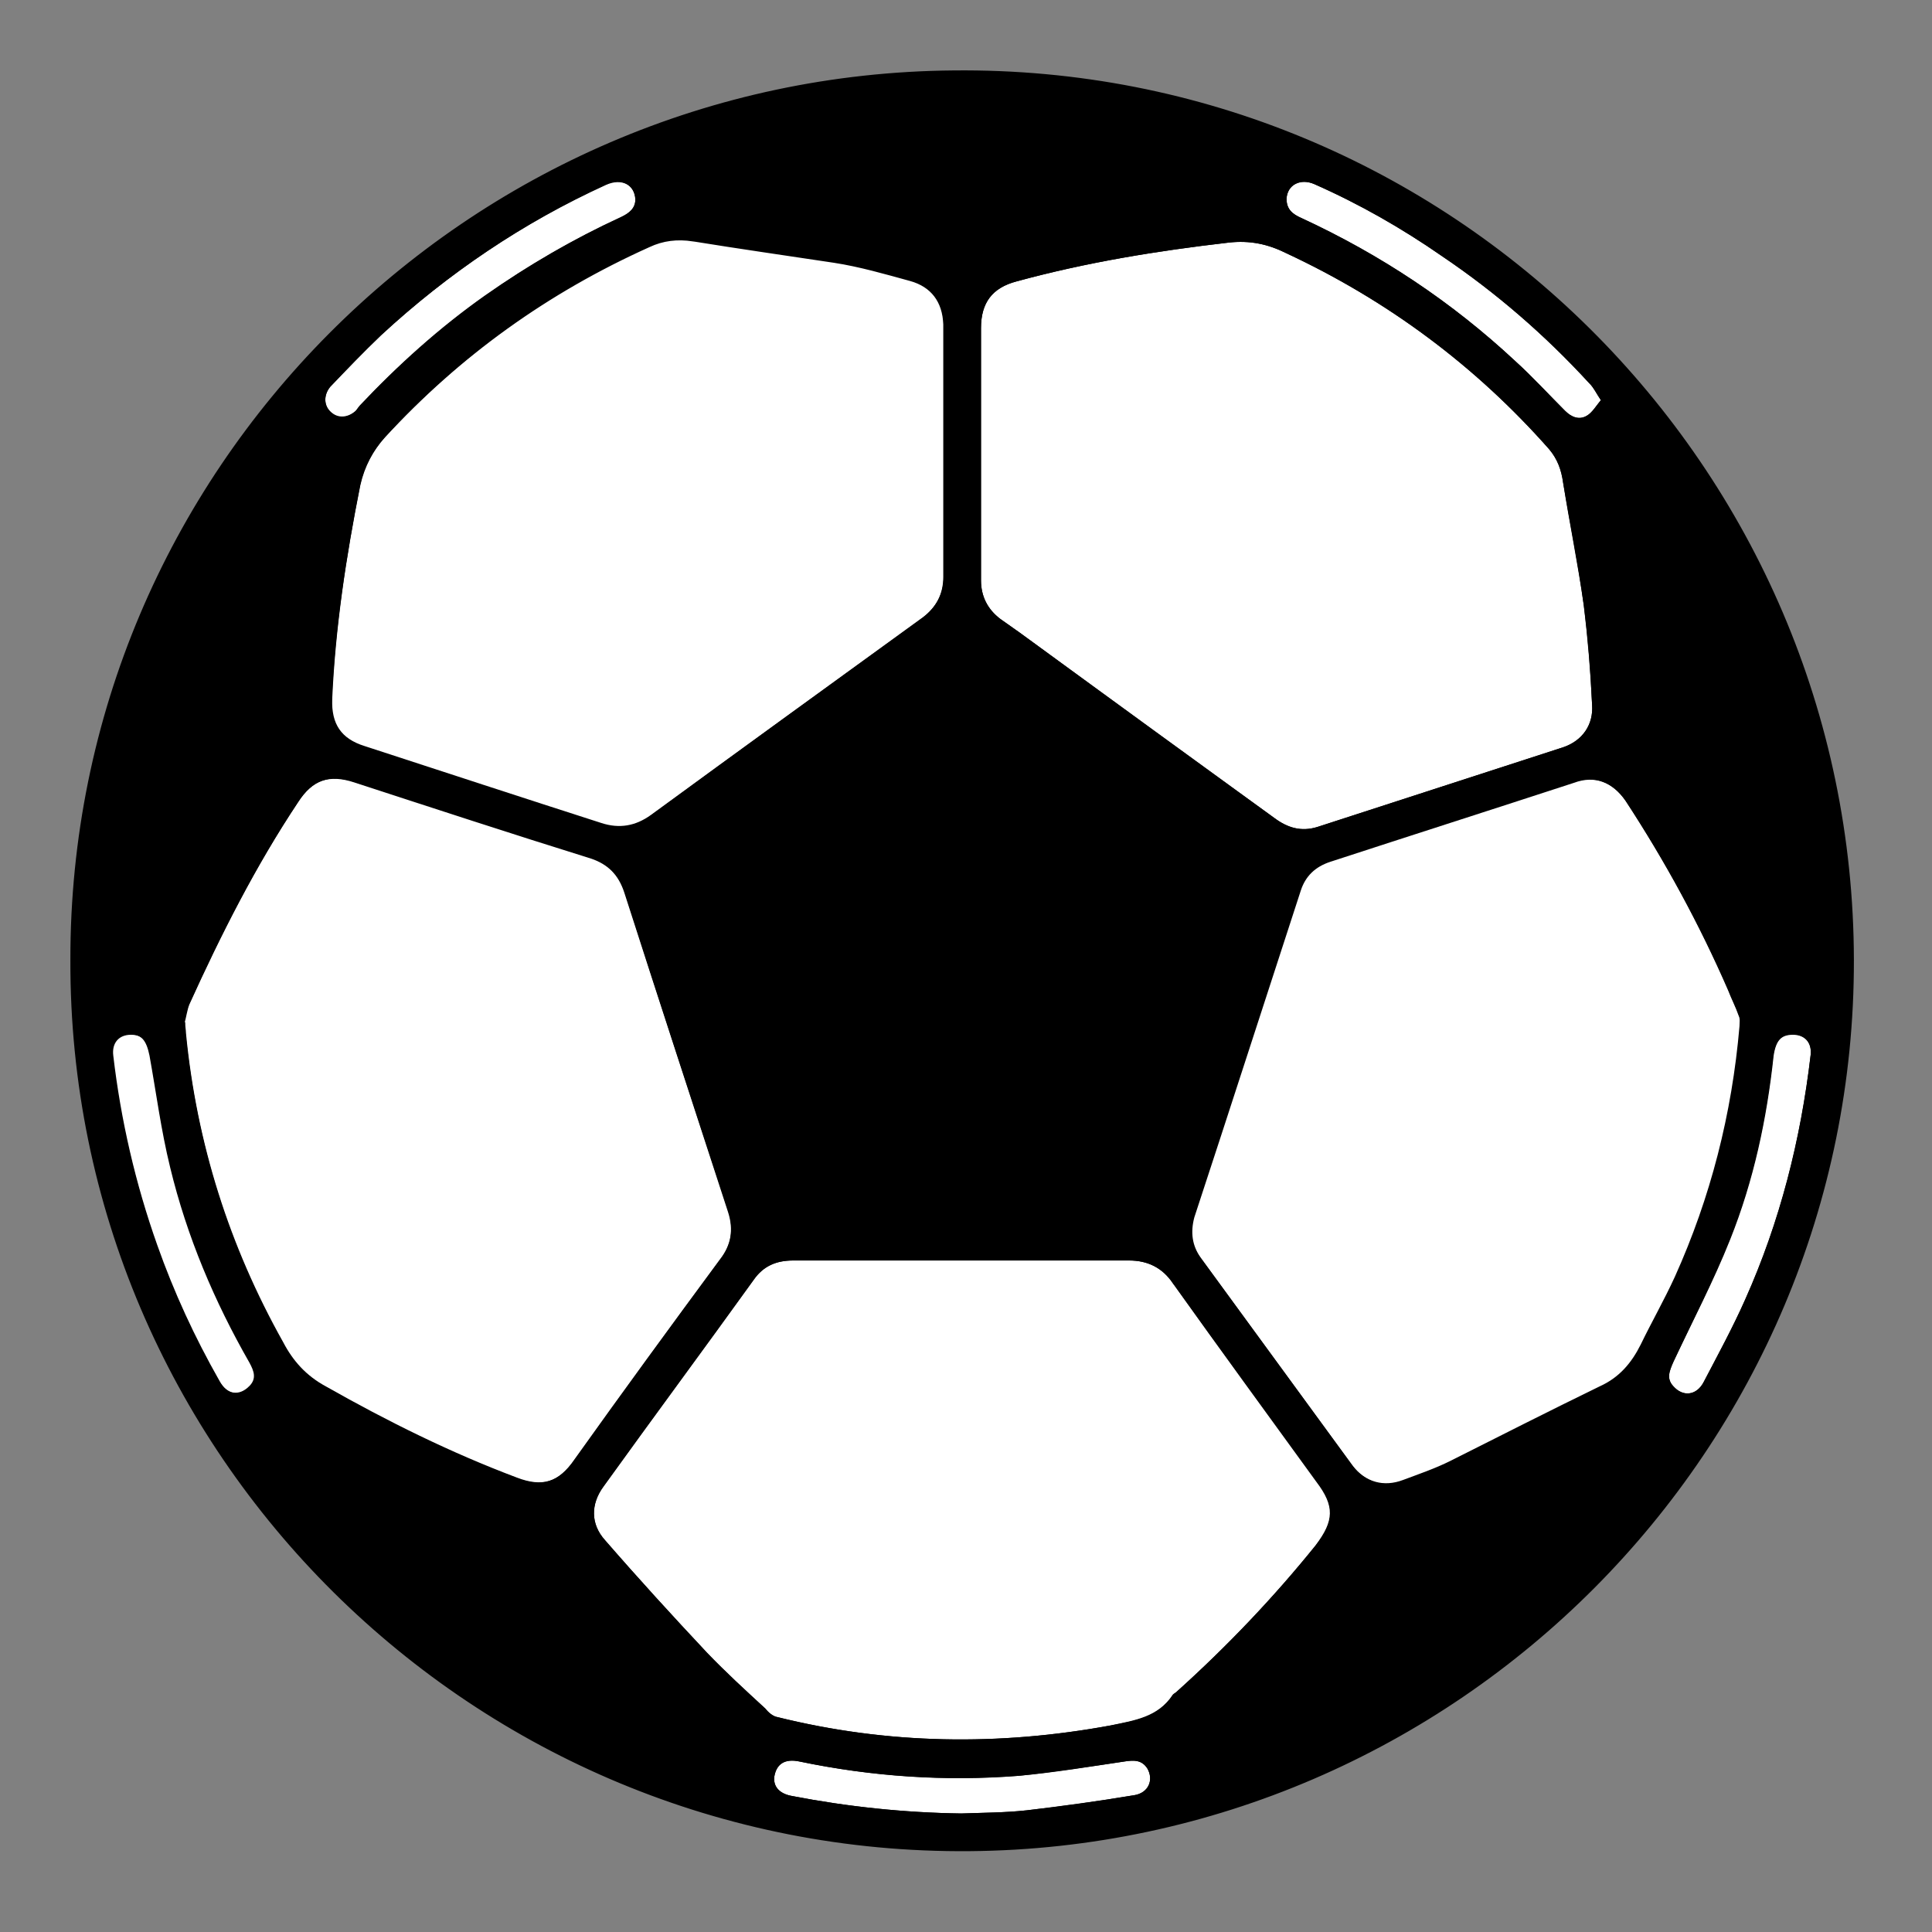<svg width="700" height="700" xmlns="http://www.w3.org/2000/svg" xml:space="preserve" version="1.1">

 <rect width="100%" height="100%" fill="#808080" stroke="none"/>

 <g>
  <title>Layer 1</title>
  <g stroke="null" id="svg_1">
   <g stroke="null" id="svg_2">
    <path stroke="null" id="svg_3" fill="#FFFFFF" d="m139.149,157.96c-4.463,5.174 -7.486,10.78 -9.069,17.679c-5.182,25.871 -9.069,51.742 -10.221,77.757c-0.288,9.055 3.311,14.66 12.092,17.391c28.647,9.342 57.15,18.685 85.796,27.883c6.622,2.156 12.668,1.15 18.426,-3.018c32.821,-24.003 65.643,-47.718 98.464,-71.577c5.182,-3.881 7.773,-8.767 7.773,-15.379c0,-15.091 0,-30.039 0,-45.131c0,-15.379 0,-30.902 0,-46.281c-0.288,-8.48 -4.463,-14.085 -12.38,-16.241c-9.069,-2.443 -18.426,-5.174 -27.639,-6.612c-17.13,-2.731 -34.261,-5.174 -51.103,-7.761c-5.758,-0.862 -10.797,-0.287 -15.979,1.868c-36.852,16.816 -68.81,39.669 -96.161,69.421z" class="st0"/>
    <path stroke="null" id="svg_4" fill="#FFFFFF" d="m129.216,149.193c0.576,-0.575 0.864,-1.15 1.44,-1.868c13.82,-14.66 28.935,-28.314 45.489,-39.956c15.403,-10.78 31.958,-20.409 49.088,-28.314c3.023,-1.437 5.47,-3.306 5.47,-6.899c-0.288,-5.749 -5.47,-8.48 -11.372,-5.749c-30.086,13.798 -57.15,32.195 -81.622,54.617c-6.334,6.037 -12.38,12.361 -18.426,18.685c-2.735,3.306 -2.447,7.474 0.288,9.917c2.735,2.587 6.622,2.3 9.645,-0.431z" class="st0"/>
    <path stroke="null" id="svg_5" fill="#FFFFFF" d="m264.389,438.806c-12.668,-38.519 -25.336,-77.182 -37.572,-115.701c-2.159,-6.612 -6.046,-10.492 -12.38,-12.648c-28.647,-9.055 -57.15,-18.397 -85.796,-27.596c-9.357,-3.018 -15.691,-0.862 -21.017,7.474c-15.403,23.14 -27.927,48.005 -39.443,73.301c-0.864,2.156 -1.152,4.743 -1.871,7.186l0.288,0c0,1.15 0.288,2.443 0.288,3.593c3.887,39.956 15.691,77.182 35.269,112.108c3.599,6.899 8.493,12.361 15.691,16.241c22.313,12.648 45.201,24.003 69.242,33.058c9.357,3.593 15.691,1.868 21.737,-6.899c17.418,-24.29 34.837,-48.436 52.687,-72.439c4.031,-5.318 4.894,-11.067 2.879,-17.679z" class="st0"/>
    <path stroke="null" id="svg_6" fill="#FFFFFF" d="m362.133,224.65c4.75,3.306 9.357,6.612 13.82,9.917c28.359,20.697 56.862,41.394 85.508,62.234c4.75,3.593 9.933,5.174 15.979,3.306c29.798,-9.63 59.309,-19.26 89.107,-28.889c7.198,-2.443 11.372,-8.48 10.797,-15.954c-0.576,-12.073 -1.44,-24.003 -3.023,-36.076c-2.159,-15.091 -5.182,-29.752 -7.486,-44.412c-0.576,-4.743 -2.159,-8.767 -5.182,-12.361c-26.775,-30.327 -58.733,-54.042 -95.441,-71.146c-6.622,-3.306 -13.244,-4.743 -21.017,-3.881c-26.2,3.018 -51.823,7.186 -77.015,14.085c-9.069,2.443 -13.244,8.049 -13.244,17.391c0,15.091 0,30.039 0,45.131s0,30.327 0,46.281c0,5.893 2.447,10.78 7.198,14.373z" class="st0"/>
    <path stroke="null" id="svg_7" fill="#FFFFFF" d="m62.422,422.996c-3.311,-13.51 -5.182,-27.021 -7.486,-40.531c-1.152,-5.749 -3.023,-8.049 -7.486,-8.049c-4.75,0 -7.486,3.306 -6.91,8.049c2.735,23.428 8.061,46.568 15.979,68.846c6.046,17.104 13.532,33.345 22.601,49.299c3.023,5.462 7.773,6.037 11.804,2.156c3.023,-3.018 1.871,-6.037 0.288,-9.055c-12.812,-22.422 -22.745,-45.849 -28.791,-70.714z" class="st0"/>
    <path stroke="null" id="svg_8" fill="#FFFFFF" d="m522.785,92.42c-14.683,-10.205 -30.086,-18.972 -46.353,-26.159c-5.47,-2.443 -10.509,0.287 -10.797,5.749c0,4.168 2.447,6.037 5.758,7.474c28.647,13.223 54.414,30.327 77.303,51.742c6.334,5.749 12.092,12.073 17.994,17.966c2.447,2.443 5.47,3.593 8.493,1.868c2.159,-1.15 3.599,-3.881 5.47,-6.037c-1.871,-2.731 -2.735,-4.743 -4.463,-6.612c-15.979,-17.391 -33.829,-32.77 -53.407,-45.993z" class="st0"/>
    <path stroke="null" id="svg_9" fill="#FFFFFF" d="m570.146,283.148c-29.51,9.63 -58.733,18.972 -88.243,28.602c-5.758,1.868 -9.357,5.462 -11.084,10.78c-12.956,39.669 -25.624,79.051 -38.58,118.432c-1.44,5.462 -0.864,10.492 2.447,15.091c18.426,25.296 36.708,50.161 55.134,75.457c4.75,6.324 11.804,8.049 19.002,5.462c5.758,-2.156 11.804,-4.168 17.13,-6.899c17.994,-9.055 36.132,-18.397 54.126,-27.021c7.198,-3.306 11.804,-8.767 15.115,-15.379c3.887,-8.049 8.493,-16.241 12.38,-24.578c12.956,-28.889 20.729,-59.216 23.464,-90.98c0,-1.15 0.288,-2.731 -0.288,-3.881c-1.152,-3.306 -2.735,-6.324 -3.887,-9.342c-10.509,-24.003 -22.889,-46.855 -37.284,-68.846c-5.038,-7.186 -11.66,-9.774 -19.434,-6.899z" class="st0"/>
    <path stroke="null" id="svg_10" fill="#FFFFFF" d="m407.334,637.726c-12.668,1.868 -25.624,3.881 -38.148,5.174c-26.775,2.156 -53.263,0.287 -79.462,-5.174c-5.47,-1.15 -8.781,0.862 -9.645,5.749c-0.576,3.881 1.871,6.899 6.91,7.761c20.153,3.881 40.595,6.037 61.324,6.324c7.773,-0.287 15.979,-0.287 23.752,-1.15c12.956,-1.437 25.912,-3.306 38.867,-5.462c5.758,-0.862 7.773,-6.037 5.182,-10.492c-2.159,-3.306 -5.182,-3.306 -8.781,-2.731z" class="st0"/>
    <path stroke="null" id="svg_11" fill="#FFFFFF" d="m425.329,464.677c-3.887,-5.749 -9.357,-8.48 -16.267,-8.48c-20.153,0 -40.307,0 -60.46,0c-20.441,0 -40.883,0 -61.324,0c-6.334,0 -11.084,2.156 -14.683,7.186c-17.994,25.009 -36.42,49.874 -54.414,74.882c-4.75,6.612 -4.75,14.085 0.576,20.122c12.092,13.798 24.328,27.308 36.996,40.819c6.622,6.899 13.82,13.51 21.017,20.122c1.152,1.437 3.023,3.018 4.75,3.306c40.019,9.917 80.326,10.492 120.921,3.018c8.781,-1.868 17.418,-3.018 22.889,-11.355c0.288,-0.287 0.864,-0.575 1.152,-0.862c18.426,-16.529 35.269,-34.207 50.528,-53.18c6.91,-9.055 7.198,-14.66 0.288,-23.715c-17.418,-24.003 -34.837,-47.862 -51.967,-71.864z" class="st0"/>
    <path stroke="null" id="svg_12" fill="#FFFFFF" d="m605.846,493.279c-1.44,3.306 -2.735,6.324 0,9.342c3.599,4.168 9.069,3.593 11.804,-1.437c5.182,-9.917 10.509,-19.835 15.115,-30.039c12.668,-28.314 20.153,-57.923 23.752,-88.68c0.576,-4.743 -2.159,-8.049 -6.91,-8.049c-4.463,0 -6.622,2.156 -7.486,8.049c-2.447,22.853 -7.198,45.131 -15.691,66.403c-6.046,15.235 -13.676,29.608 -20.585,44.412z" class="st0"/>
   </g>
   <path stroke="null" id="svg_13" d="m345.578,26.018c-176.055,1.437 -319.865,144.878 -319.577,321.808c-0.576,178.511 145.969,323.964 325.335,322.383c176.055,-1.437 320.152,-145.166 319.865,-322.383c-0.288,-178.223 -145.969,-323.676 -325.623,-321.808zm9.357,92.849c0,-9.342 4.175,-15.091 13.244,-17.391c25.336,-6.899 50.816,-11.067 77.015,-14.085c7.773,-0.862 14.395,0.575 21.017,3.881c36.708,17.104 68.666,40.819 95.441,71.146c3.023,3.593 4.463,7.474 5.182,12.361c2.447,14.66 5.47,29.464 7.486,44.412c1.44,12.073 2.447,24.003 3.023,36.076c0.576,7.474 -3.599,13.51 -10.797,15.954c-29.798,9.63 -59.309,19.26 -89.107,28.889c-6.046,1.868 -11.084,0.287 -15.979,-3.306c-28.647,-20.697 -57.15,-41.394 -85.508,-62.234c-4.463,-3.306 -9.069,-6.612 -13.82,-9.917c-4.75,-3.593 -7.198,-8.48 -7.198,-14.373c0,-15.954 0,-31.189 0,-46.281s0,-30.183 0,-45.131zm-103.79,-31.908c16.843,2.731 33.973,5.174 51.103,7.761c9.357,1.437 18.714,4.168 27.639,6.612c7.773,2.156 12.092,7.761 12.38,16.241c0,15.379 0,30.902 0,46.281c0,15.091 0,30.039 0,45.131c0,6.612 -2.735,11.355 -7.773,15.379c-32.821,23.715 -65.643,47.43 -98.464,71.577c-5.758,4.168 -11.804,5.174 -18.426,3.018c-28.647,-9.342 -57.15,-18.685 -85.796,-27.883c-8.781,-2.731 -12.38,-8.48 -12.092,-17.391c1.152,-26.159 5.182,-52.03 10.221,-77.757c1.44,-6.899 4.463,-12.648 9.069,-17.679c27.351,-29.752 59.309,-52.605 96.017,-69.133c5.182,-2.443 10.365,-3.018 16.123,-2.156zm-131.861,52.892c6.046,-6.324 12.092,-12.648 18.426,-18.685c24.328,-22.565 51.391,-40.819 81.622,-54.617c6.046,-2.731 11.084,0 11.372,5.749c0,3.593 -2.447,5.462 -5.47,6.899c-17.13,7.761 -33.685,17.391 -49.088,28.314c-16.555,11.786 -31.67,25.296 -45.489,39.956c-0.576,0.575 -0.864,1.15 -1.44,1.868c-3.023,2.731 -6.91,3.018 -9.645,0.575c-2.735,-2.443 -3.023,-6.755 -0.288,-10.061zm-28.647,362.77c-3.887,3.881 -8.781,3.306 -11.804,-2.156c-9.069,-15.954 -16.555,-32.195 -22.601,-49.299c-7.773,-22.278 -13.244,-45.418 -15.979,-68.846c-0.576,-4.743 2.159,-8.049 6.91,-8.049c4.463,0 6.334,2.443 7.486,8.049c2.447,13.51 4.175,27.021 7.486,40.531c6.046,25.009 15.979,48.436 28.647,70.571c1.727,3.162 2.879,6.18 -0.144,9.199zm96.305,33.345c-24.04,-9.055 -46.929,-20.409 -69.242,-33.058c-7.198,-3.881 -12.092,-9.342 -15.691,-16.241c-19.578,-34.782 -31.238,-72.152 -35.269,-112.108c0,-1.15 -0.288,-2.443 -0.288,-3.593l-0.288,0c0.576,-2.443 0.864,-5.174 1.871,-7.186c11.372,-25.296 24.04,-50.161 39.443,-73.301c5.47,-8.48 11.804,-10.492 21.017,-7.474c28.647,9.342 57.15,18.685 85.796,27.596c6.334,2.156 10.221,6.037 12.38,12.648c12.38,38.519 25.048,77.182 37.572,115.701c2.159,6.612 1.152,12.361 -3.023,17.679c-17.706,24.003 -35.269,48.005 -52.687,72.439c-5.902,8.624 -12.236,10.492 -21.593,6.899zm223.992,114.983c-12.956,2.156 -25.912,3.881 -38.867,5.462c-7.773,0.862 -15.979,0.862 -23.752,1.15c-20.729,-0.287 -41.171,-2.443 -61.324,-6.324c-5.182,-0.862 -7.486,-3.881 -6.91,-7.761c0.864,-4.743 4.175,-6.899 9.645,-5.749c26.2,5.462 52.687,7.186 79.462,5.174c12.668,-1.15 25.624,-3.306 38.148,-5.174c3.599,-0.575 6.622,-0.575 8.781,2.731c2.591,4.456 0.432,9.63 -5.182,10.492zm66.219,-90.693c-15.403,18.972 -32.246,36.651 -50.528,53.18c-0.288,0.287 -0.864,0.575 -1.152,0.862c-5.47,8.48 -14.107,9.63 -22.889,11.355c-40.595,7.474 -80.902,6.899 -120.921,-3.018c-1.871,-0.287 -3.599,-1.868 -4.75,-3.306c-7.198,-6.612 -14.395,-13.223 -21.017,-20.122c-12.668,-13.51 -25.048,-27.021 -36.996,-40.819c-5.47,-6.037 -5.47,-13.51 -0.576,-20.122c17.994,-25.009 36.42,-49.874 54.414,-74.882c3.599,-5.174 8.493,-7.186 14.683,-7.186c20.441,0 40.883,0 61.324,0c20.153,0 40.307,0 60.46,0c6.91,0 12.38,2.731 16.267,8.48c17.13,24.003 34.549,47.718 52.111,71.864c6.766,8.911 6.478,14.66 -0.432,23.715zm172.456,-185.985c4.75,0 7.486,3.306 6.91,8.049c-3.599,30.614 -11.084,60.366 -23.752,88.68c-4.463,10.205 -9.933,20.122 -15.115,30.039c-2.735,5.174 -8.061,5.749 -11.804,1.437c-2.735,-3.018 -1.44,-6.037 0,-9.342c6.91,-14.66 14.395,-29.177 20.441,-44.412c8.493,-21.272 13.244,-43.55 15.691,-66.403c1.008,-5.893 3.023,-8.049 7.63,-8.049zm-60.316,-84.512c14.395,21.99 26.775,44.7 37.284,68.846c1.152,3.018 2.735,6.037 3.887,9.342c0.576,1.15 0.288,2.731 0.288,3.881c-2.735,31.908 -10.509,62.234 -23.464,90.98c-3.887,8.48 -8.493,16.529 -12.38,24.578c-3.311,6.612 -7.773,12.073 -15.115,15.379c-17.994,8.767 -36.132,17.966 -54.126,27.021c-5.47,2.731 -11.372,4.743 -17.13,6.899c-7.198,2.731 -14.107,0.862 -19.002,-5.462c-18.426,-25.296 -36.708,-50.161 -55.134,-75.457c-3.311,-4.456 -3.887,-9.63 -2.447,-15.091c12.956,-39.382 25.624,-78.763 38.58,-118.432c1.871,-5.462 5.47,-9.055 11.084,-10.78c29.51,-9.63 58.733,-18.972 88.243,-28.602c8.061,-2.587 14.683,0 19.434,6.899zm-8.637,-144.734c-1.871,2.156 -3.311,4.743 -5.47,6.037c-3.023,1.868 -6.046,0.575 -8.493,-1.868c-6.046,-6.037 -11.804,-12.361 -17.994,-17.966c-22.889,-21.272 -48.8,-38.519 -77.303,-51.742c-3.311,-1.437 -5.758,-3.306 -5.758,-7.474c0.288,-5.462 5.47,-8.049 10.797,-5.749c16.267,7.186 31.67,15.954 46.353,26.159c19.578,13.223 37.284,28.602 53.263,45.993c1.871,1.725 2.735,3.881 4.607,6.612z"/>
  </g>
 </g>
</svg>